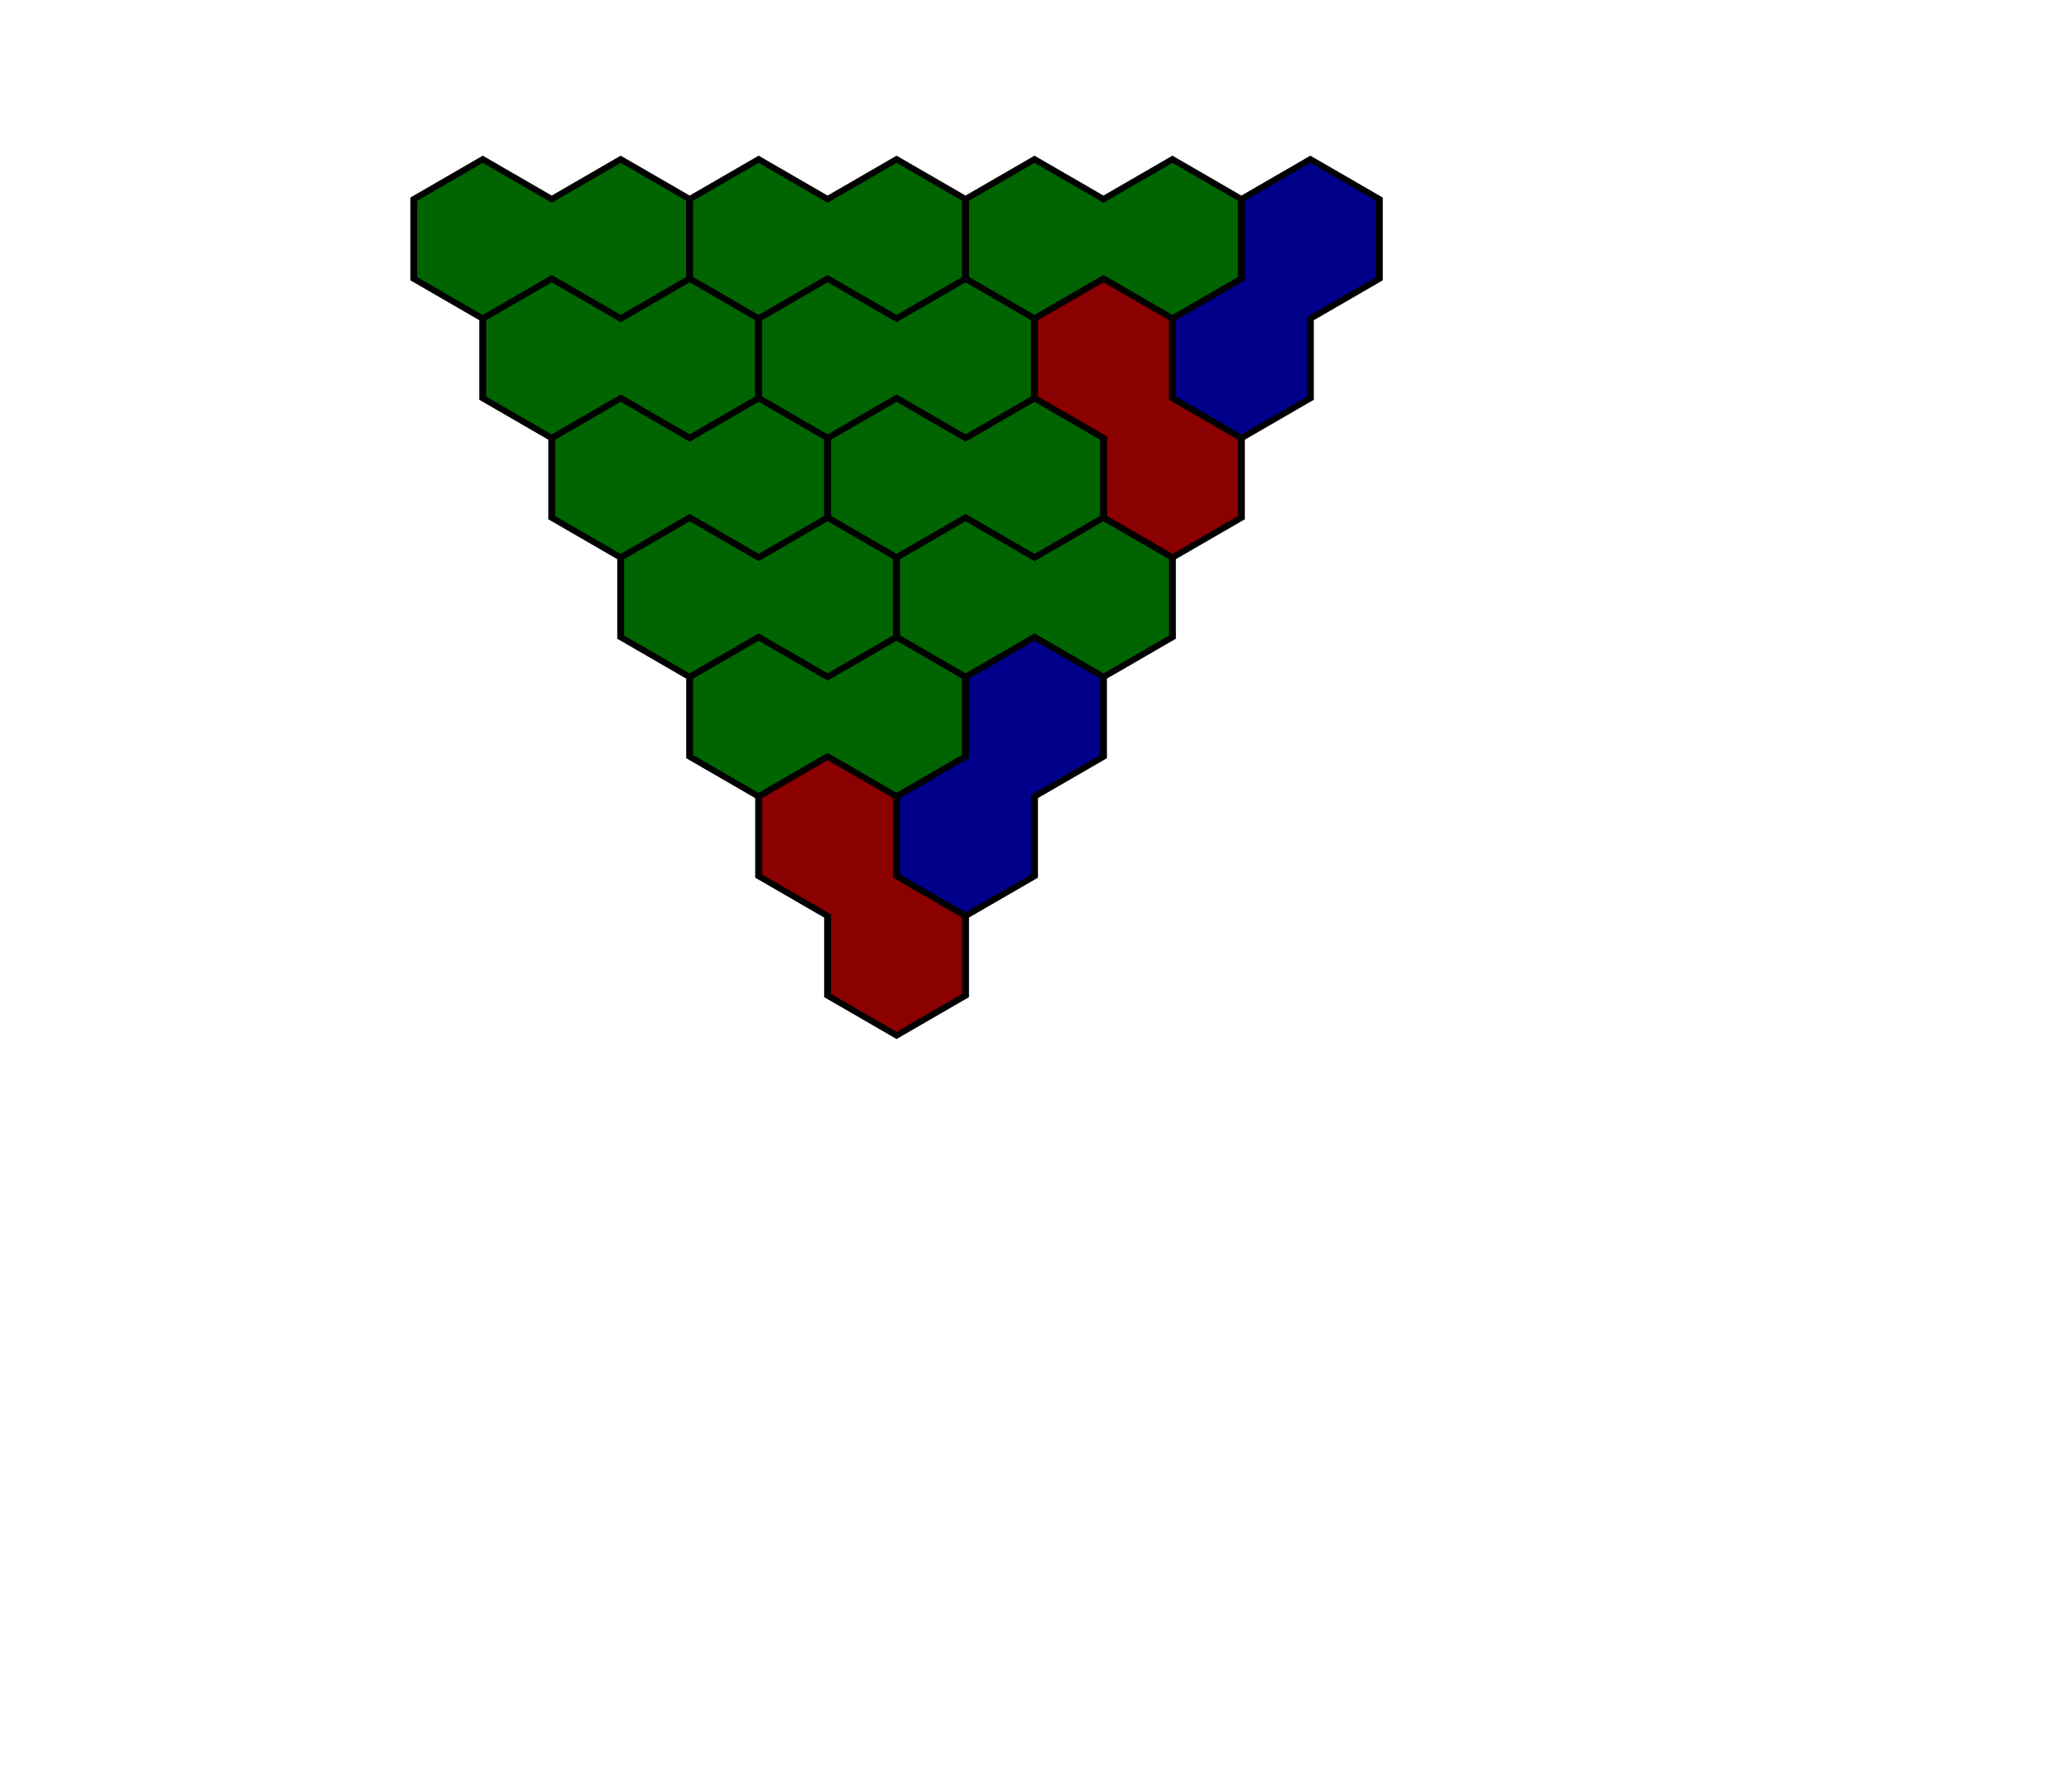 <svg xmlns='http://www.w3.org/2000/svg' xmlns:xlink="http://www.w3.org/1999/xlink" height="433.013" width="500" viewBox="0 0 15 15" preserveAspectRatio="none">
<defs>
<g id="dR">  <polygon points = "1,-0.667 0.5,-0.333 0.5,0.333 0,0.667 0,1.333 0.5,1.667 1,1.333 1,0.667 1.5,0.333 1.5,-0.333" fill="darkblue" stroke="black" stroke-width=".05"/></g>
<g id="dL">  <polygon points = "0,-0.667 0.5,-0.333 0.5,0.333 1,0.667 1,1.333 0.5,1.667 0,1.333 0,0.667 -0.5,0.333 -0.5,-0.333" fill="darkred" stroke="black" stroke-width=".05"/></g>
<g id="dH">  <polygon points = "0,-0.667 0.5,-0.333 1,-0.667 1.5,-0.333 1.5,0.333 1,0.667 0.5,0.333 0,0.667 -0.5,0.333 -0.5,-0.333" fill="darkgreen" stroke="black" stroke-width=".05"/></g>
</defs>
<use xlink:href = "#dH" x = "3.5" y = "2"/>
<use xlink:href = "#dH" x = "5.5" y = "2"/>
<use xlink:href = "#dH" x = "7.5" y = "2"/>
<use xlink:href = "#dR" x = "8.5" y = "2"/>
<use xlink:href = "#dH" x = "4" y = "3"/>
<use xlink:href = "#dH" x = "6" y = "3"/>
<use xlink:href = "#dL" x = "8" y = "3"/>
<use xlink:href = "#dH" x = "4.5" y = "4"/>
<use xlink:href = "#dH" x = "6.5" y = "4"/>
<use xlink:href = "#dH" x = "5" y = "5"/>
<use xlink:href = "#dH" x = "7" y = "5"/>
<use xlink:href = "#dH" x = "5.5" y = "6"/>
<use xlink:href = "#dR" x = "6.5" y = "6"/>
<use xlink:href = "#dL" x = "6" y = "7"/>
</svg>